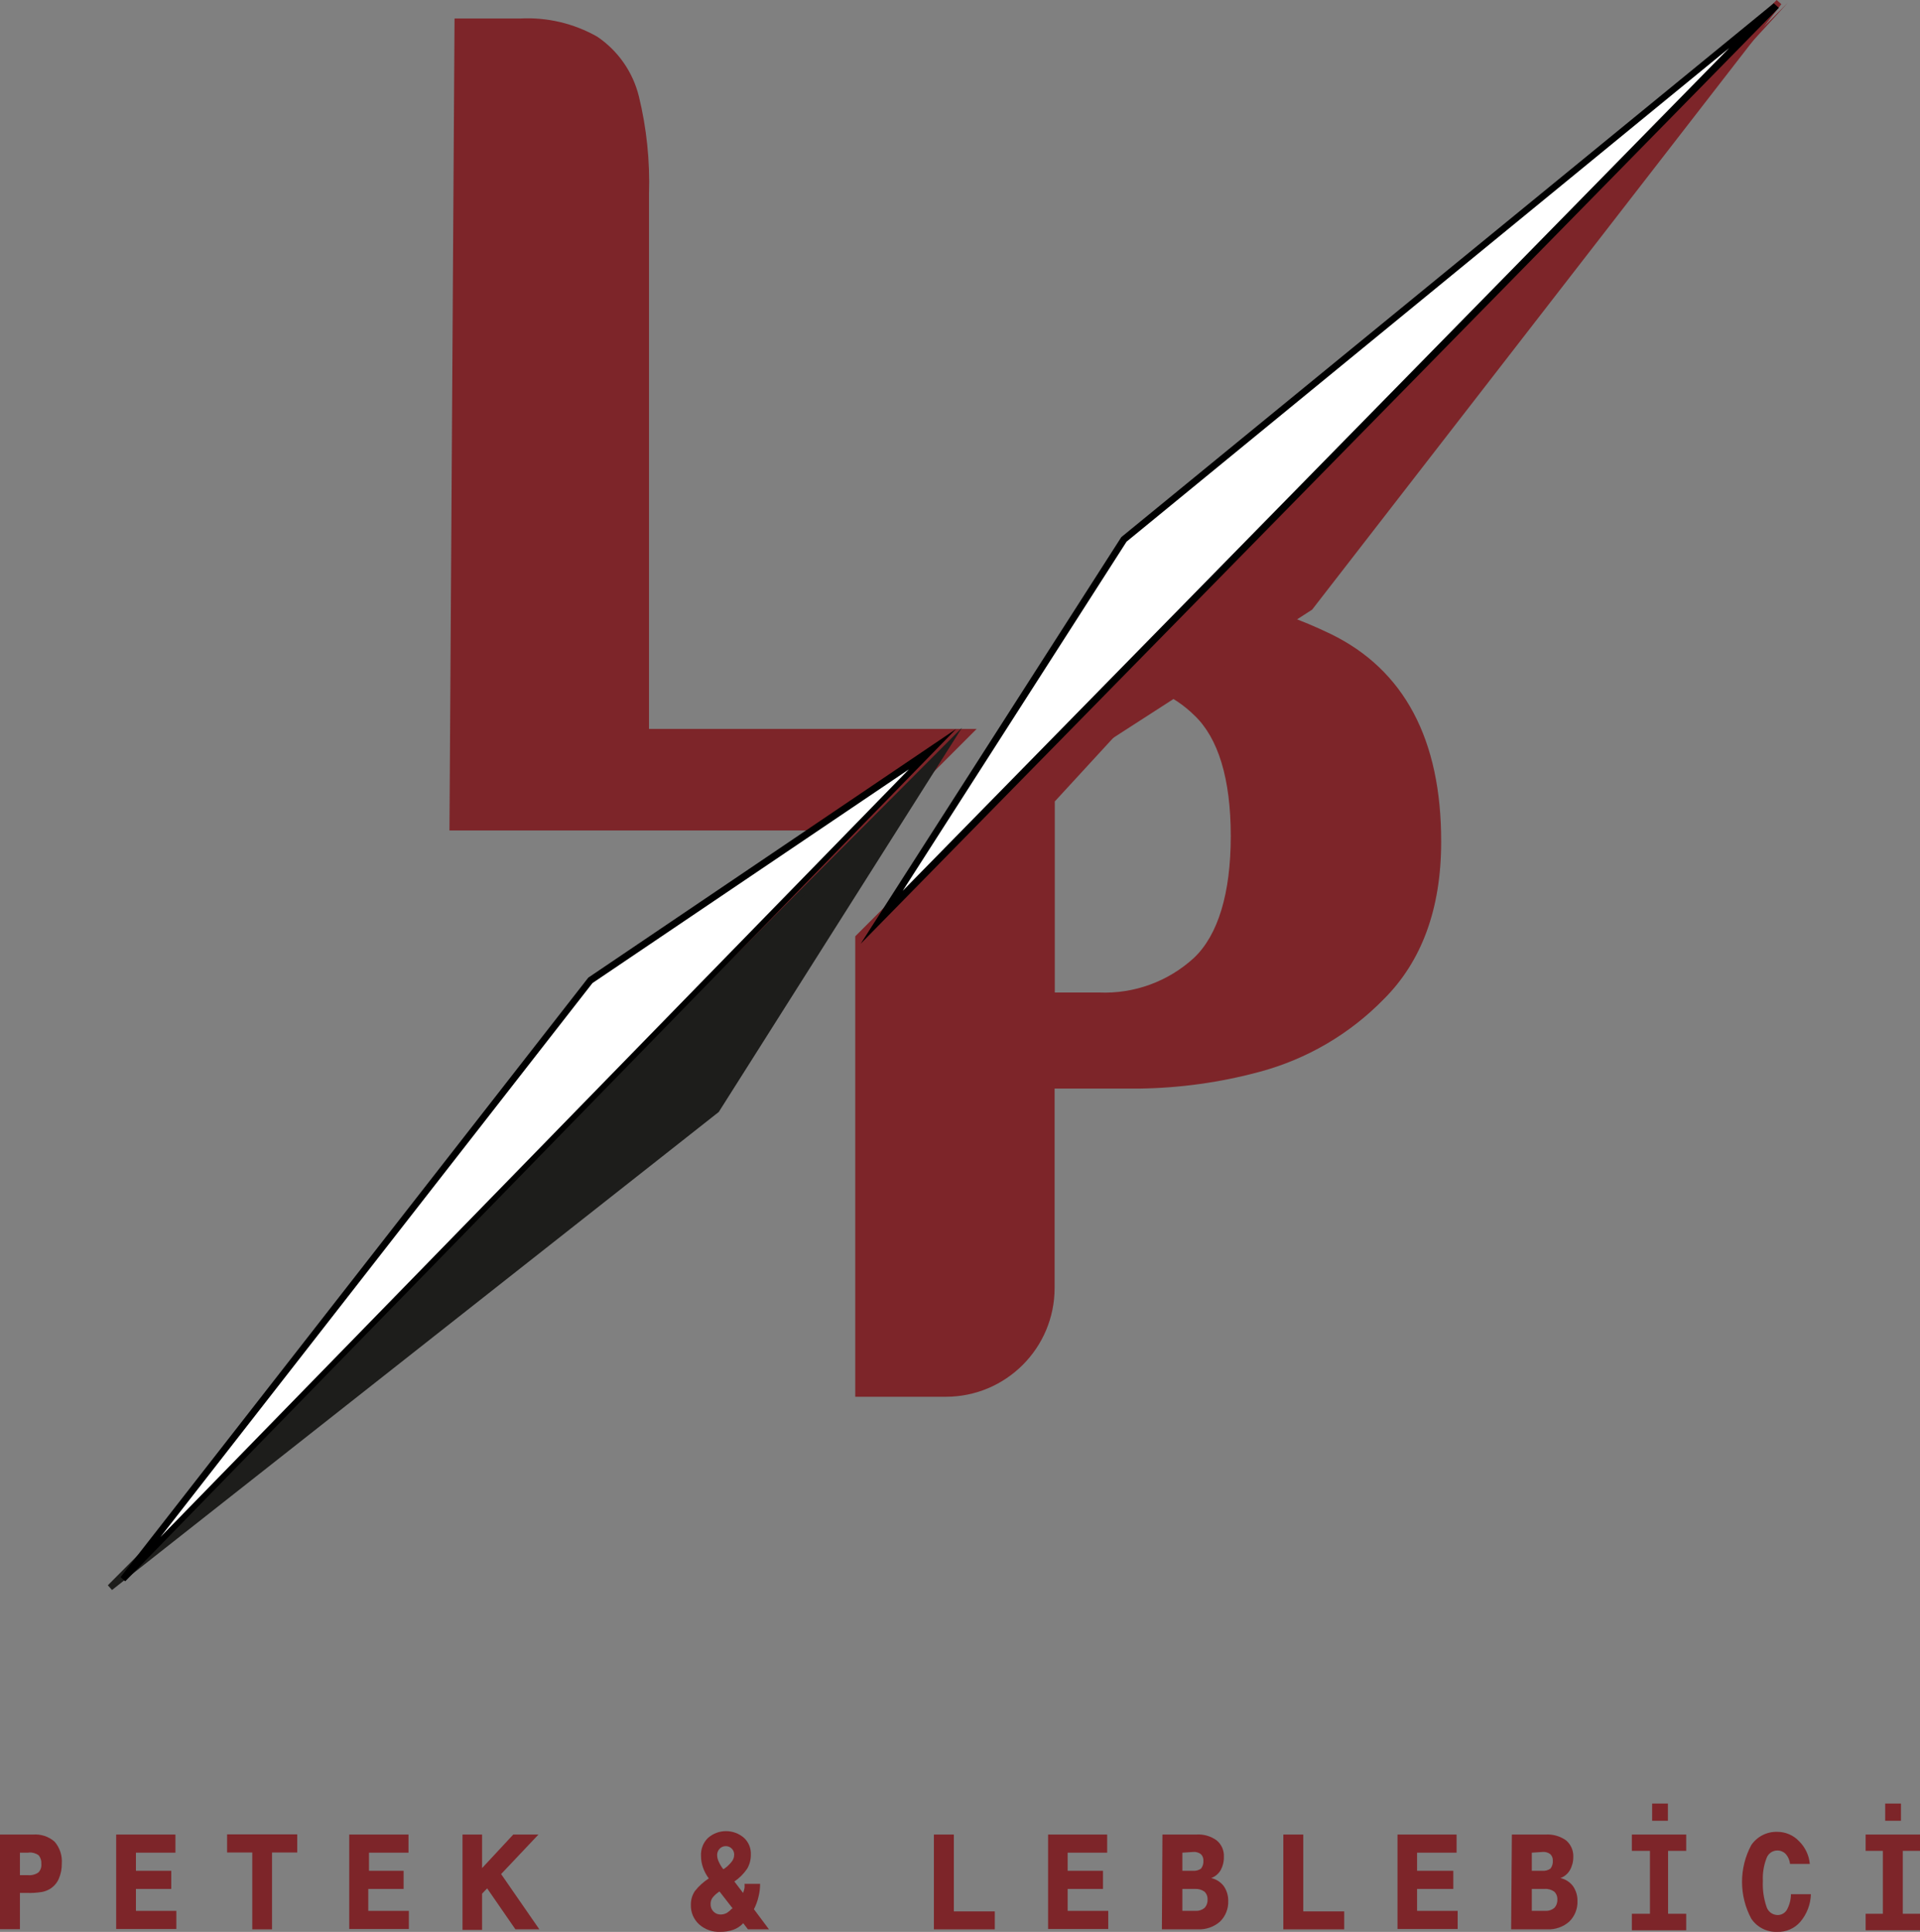 <?xml version="1.0" encoding="utf-8"?>
<svg viewBox="243.256 287.198 105.94 106.571" width="105.94px" height="106.571px" preserveAspectRatio="none" xmlns="http://www.w3.org/2000/svg"><rect x="243.256" y="287.198" width="105.94" height="106.571" fill="#808080" stroke="none"/><g id="object-13"><path class="cls-1" d="M 268.056 333.008 L 288.446 333.008 L 253.616 370.938 L 290.436 334.118 L 296.586 327.968 L 297.146 327.408 L 279.066 327.408 L 279.066 297.888 C 279.123 296.077 278.935 294.267 278.506 292.508 C 278.173 291.164 277.353 289.992 276.206 289.218 C 274.916 288.489 273.445 288.142 271.966 288.218 L 268.336 288.218" style="fill: rgb(125, 37, 41);"/><path class="cls-1" d="M 316.696 322.178 C 315.071 321.392 313.368 320.778 311.616 320.348 L 341.906 287.348 L 309.386 319.868 L 304.526 324.768 L 298.956 330.338 L 290.446 338.848 L 290.446 364.248 L 295.446 364.248 C 298.759 364.248 301.446 361.561 301.446 358.248 L 301.446 347.248 L 306.126 347.248 C 308.372 347.218 310.607 346.906 312.776 346.318 C 315.369 345.62 317.728 344.239 319.606 342.318 C 321.706 340.228 322.776 337.318 322.776 333.638 C 322.786 327.998 320.736 324.148 316.696 322.178 Z M 309.146 340.028 C 307.724 341.339 305.838 342.03 303.906 341.948 L 301.456 341.948 L 301.456 331.408 L 307.086 325.288 C 307.861 325.609 308.568 326.078 309.166 326.668 C 310.476 327.918 311.166 330.158 311.166 333.318 C 311.166 336.478 310.466 338.768 309.146 340.028 Z" style="fill: rgb(125, 37, 41);"/><polygon class="cls-2" points="249.326 374.768 282.806 348.388 295.336 328.588 249.326 374.768" style="fill: rgb(29, 29, 27);"/><polygon class="cls-2" points="249.326 374.768 282.806 348.388 295.336 328.588 249.326 374.768" style="fill: rgb(29, 29, 27);"/><path class="cls-2" d="M 249.436 374.908 L 249.206 374.648 L 296.336 327.338 L 282.916 348.538 L 249.436 374.908 Z M 294.336 329.848 L 251.526 372.848 L 282.676 348.308 L 294.336 329.848 Z" style="fill: rgb(29, 29, 27);"/><polygon class="cls-3" points="250.036 374.308 275.826 341.248 294.706 328.498 250.036 374.308" style="fill: rgb(255, 255, 255);"/><path d="M 250.166 374.428 L 249.906 374.198 L 275.716 341.128 L 296.016 327.408 L 250.166 374.428 Z M 275.946 341.428 L 252.106 371.988 L 293.406 329.638 L 275.946 341.428 Z"/><polygon class="cls-1" points="341.406 287.348 315.536 320.718 296.136 333.198 341.406 287.348" style="fill: rgb(125, 37, 41);"/><polygon class="cls-1" points="341.406 287.348 315.536 320.718 296.136 333.198 341.406 287.348" style="fill: rgb(125, 37, 41);"/><path class="cls-1" d="M 294.906 334.198 L 341.286 287.198 L 341.546 287.428 L 315.656 320.828 L 294.906 334.198 Z M 339.526 289.538 L 297.406 332.208 L 315.456 320.598 L 339.526 289.538 Z" style="fill: rgb(125, 37, 41);"/><polygon class="cls-3" points="341.216 287.508 305.256 316.958 291.906 337.798 341.216 287.508" style="fill: rgb(255, 255, 255);"/><path d="M 290.746 339.258 L 305.126 316.828 L 341.126 287.378 L 341.406 287.628 L 290.746 339.258 Z M 305.416 317.078 L 293.066 336.338 L 338.666 289.848 L 305.416 317.078 Z"/><path class="cls-1" d="M 243.256 388.398 L 245.076 388.398 C 245.508 388.363 245.937 388.503 246.266 388.788 C 246.553 389.119 246.697 389.55 246.666 389.988 C 246.673 390.283 246.615 390.577 246.496 390.848 C 246.391 391.082 246.216 391.278 245.996 391.408 C 245.86 391.487 245.711 391.542 245.556 391.568 C 245.281 391.612 245.003 391.628 244.726 391.618 L 244.356 391.618 L 244.356 393.618 L 243.256 393.618 L 243.256 388.398 Z M 244.836 389.398 L 244.356 389.398 L 244.356 390.638 L 244.806 390.638 C 245.007 390.657 245.209 390.604 245.376 390.488 C 245.497 390.363 245.555 390.19 245.536 390.018 C 245.551 389.844 245.497 389.672 245.386 389.538 C 245.225 389.426 245.031 389.373 244.836 389.388 L 244.836 389.398 Z" style="fill: rgb(125, 37, 41);"/><path class="cls-1" d="M 249.666 388.398 L 252.936 388.398 L 252.936 389.398 L 250.756 389.398 L 250.756 390.398 L 252.706 390.398 L 252.706 391.398 L 250.756 391.398 L 250.756 392.608 L 252.986 392.608 L 252.986 393.608 L 249.666 393.608 L 249.666 388.398 Z" style="fill: rgb(125, 37, 41);"/><path class="cls-1" d="M 257.176 389.388 L 255.786 389.388 L 255.786 388.388 L 259.656 388.388 L 259.656 389.388 L 258.266 389.388 L 258.266 393.628 L 257.176 393.628 L 257.176 389.388 Z" style="fill: rgb(125, 37, 41);"/><path class="cls-1" d="M 262.526 388.398 L 265.796 388.398 L 265.796 389.398 L 263.616 389.398 L 263.616 390.398 L 265.526 390.398 L 265.526 391.398 L 263.576 391.398 L 263.576 392.608 L 265.816 392.608 L 265.816 393.608 L 262.526 393.608 L 262.526 388.398 Z" style="fill: rgb(125, 37, 41);"/><path class="cls-1" d="M 268.776 388.398 L 269.856 388.398 L 269.856 390.248 L 271.576 388.398 L 272.966 388.398 L 270.906 390.578 L 273.016 393.628 L 271.696 393.628 L 270.136 391.368 L 269.856 391.658 L 269.856 393.658 L 268.776 393.658 L 268.776 388.398 Z" style="fill: rgb(125, 37, 41);"/><path class="cls-1" d="M 285.686 393.628 L 284.526 393.628 L 284.266 393.288 C 284.117 393.45 283.932 393.573 283.726 393.648 C 283.491 393.731 283.244 393.772 282.996 393.768 C 282.566 393.786 282.146 393.635 281.826 393.348 C 281.528 393.073 281.364 392.683 281.376 392.278 C 281.37 392.008 281.447 391.743 281.596 391.518 C 281.812 391.244 282.072 391.007 282.366 390.818 C 282.228 390.636 282.12 390.433 282.046 390.218 C 281.974 390.015 281.936 389.802 281.936 389.588 C 281.913 389.215 282.051 388.851 282.316 388.588 C 282.887 388.083 283.744 388.083 284.316 388.588 C 284.568 388.825 284.703 389.162 284.686 389.508 C 284.689 389.778 284.62 390.044 284.486 390.278 C 284.297 390.558 284.056 390.799 283.776 390.988 L 284.256 391.618 C 284.293 391.531 284.32 391.441 284.336 391.348 C 284.345 391.271 284.345 391.194 284.336 391.118 L 285.196 391.118 C 285.197 391.361 285.167 391.603 285.106 391.838 C 285.051 392.074 284.967 392.302 284.856 392.518 L 285.686 393.628 Z M 283.686 392.478 L 282.956 391.538 C 282.807 391.632 282.675 391.75 282.566 391.888 C 282.497 391.988 282.462 392.107 282.466 392.228 C 282.457 392.384 282.515 392.537 282.626 392.648 C 282.733 392.758 282.882 392.816 283.036 392.808 C 283.151 392.806 283.265 392.775 283.366 392.718 C 283.469 392.651 283.564 392.57 283.646 392.478 L 283.686 392.478 Z M 283.196 390.298 C 283.359 390.188 283.504 390.053 283.626 389.898 C 283.715 389.791 283.764 389.657 283.766 389.518 C 283.777 389.256 283.568 389.037 283.306 389.038 C 283.178 389.035 283.054 389.086 282.966 389.178 C 282.872 389.273 282.821 389.404 282.826 389.538 C 282.829 389.663 282.86 389.786 282.916 389.898 C 282.978 390.041 283.059 390.175 283.156 390.298 L 283.196 390.298 Z" style="fill: rgb(125, 37, 41);"/><path class="cls-1" d="M 298.146 393.628 L 294.786 393.628 L 294.786 388.398 L 295.886 388.398 L 295.886 392.638 L 298.146 392.638 L 298.146 393.628 Z" style="fill: rgb(125, 37, 41);"/><path class="cls-1" d="M 301.086 388.398 L 304.346 388.398 L 304.346 389.398 L 302.166 389.398 L 302.166 390.398 L 304.116 390.398 L 304.116 391.398 L 302.166 391.398 L 302.166 392.608 L 304.406 392.608 L 304.406 393.608 L 301.086 393.608 L 301.086 388.398 Z" style="fill: rgb(125, 37, 41);"/><path class="cls-1" d="M 307.396 388.398 L 309.256 388.398 C 309.658 388.368 310.058 388.481 310.386 388.718 C 310.656 388.94 310.805 389.278 310.786 389.628 C 310.793 389.886 310.73 390.142 310.606 390.368 C 310.487 390.567 310.303 390.719 310.086 390.798 C 310.36 390.859 310.604 391.015 310.776 391.238 C 310.944 391.478 311.031 391.765 311.026 392.058 C 311.043 392.484 310.88 392.898 310.576 393.198 C 310.242 393.49 309.809 393.644 309.366 393.628 L 307.366 393.628 L 307.396 388.398 Z M 308.496 389.398 L 308.496 390.398 L 309.066 390.398 C 309.228 390.413 309.391 390.371 309.526 390.278 C 309.622 390.152 309.668 389.995 309.656 389.838 C 309.664 389.703 309.613 389.571 309.516 389.478 C 309.395 389.388 309.245 389.345 309.096 389.358 L 308.496 389.398 Z M 308.496 391.398 L 308.496 392.608 L 309.226 392.608 C 309.403 392.619 309.578 392.561 309.716 392.448 C 309.833 392.324 309.894 392.158 309.886 391.988 C 309.896 391.823 309.834 391.662 309.716 391.548 C 309.561 391.438 309.374 391.385 309.186 391.398 L 308.496 391.398 Z" style="fill: rgb(125, 37, 41);"/><path class="cls-1" d="M 317.426 393.628 L 314.066 393.628 L 314.066 388.398 L 315.166 388.398 L 315.166 392.638 L 317.426 392.638 L 317.426 393.628 Z" style="fill: rgb(125, 37, 41);"/><path class="cls-1" d="M 320.366 388.398 L 323.626 388.398 L 323.626 389.398 L 321.446 389.398 L 321.446 390.398 L 323.446 390.398 L 323.446 391.398 L 321.446 391.398 L 321.446 392.608 L 323.686 392.608 L 323.686 393.608 L 320.366 393.608 L 320.366 388.398 Z" style="fill: rgb(125, 37, 41);"/><path class="cls-1" d="M 326.676 388.398 L 328.526 388.398 C 328.931 388.37 329.334 388.483 329.666 388.718 C 329.932 388.943 330.08 389.279 330.066 389.628 C 330.069 389.887 330.004 390.142 329.876 390.368 C 329.757 390.567 329.573 390.719 329.356 390.798 C 329.63 390.859 329.874 391.015 330.046 391.238 C 330.214 391.478 330.301 391.765 330.296 392.058 C 330.313 392.484 330.15 392.898 329.846 393.198 C 329.513 393.492 329.079 393.646 328.636 393.628 L 326.636 393.628 L 326.676 388.398 Z M 327.776 389.398 L 327.776 390.398 L 328.346 390.398 C 328.508 390.413 328.671 390.371 328.806 390.278 C 328.902 390.152 328.948 389.995 328.936 389.838 C 328.944 389.703 328.893 389.571 328.796 389.478 C 328.675 389.388 328.525 389.345 328.376 389.358 L 327.776 389.398 Z M 327.776 391.398 L 327.776 392.608 L 328.526 392.608 C 328.703 392.619 328.878 392.561 329.016 392.448 C 329.133 392.324 329.194 392.158 329.186 391.988 C 329.196 391.823 329.134 391.662 329.016 391.548 C 328.862 391.437 328.674 391.383 328.486 391.398 L 327.776 391.398 Z" style="fill: rgb(125, 37, 41);"/><path class="cls-1" d="M 334.296 389.298 L 333.296 389.298 L 333.296 388.398 L 336.296 388.398 L 336.296 389.298 L 335.296 389.298 L 335.296 392.768 L 336.296 392.768 L 336.296 393.678 L 333.296 393.678 L 333.296 392.768 L 334.296 392.768 L 334.296 389.298 Z M 334.416 386.688 L 335.286 386.688 L 335.286 387.638 L 334.416 387.638 L 334.416 386.688 Z" style="fill: rgb(125, 37, 41);"/><path class="cls-1" d="M 342.076 391.688 L 343.176 391.688 C 343.16 392.246 342.956 392.782 342.596 393.208 C 342.276 393.579 341.805 393.786 341.316 393.768 C 340.745 393.788 340.204 393.512 339.886 393.038 C 339.206 391.77 339.206 390.246 339.886 388.978 C 340.208 388.508 340.746 388.233 341.316 388.248 C 341.774 388.246 342.212 388.434 342.526 388.768 C 342.864 389.101 343.074 389.544 343.116 390.018 L 342.026 390.018 C 342.004 389.814 341.92 389.622 341.786 389.468 C 341.664 389.345 341.498 389.276 341.326 389.278 C 341.054 389.277 340.812 389.45 340.726 389.708 C 340.573 390.106 340.505 390.532 340.526 390.958 C 340.503 391.439 340.571 391.921 340.726 392.378 C 340.808 392.647 341.054 392.833 341.336 392.838 C 341.543 392.841 341.737 392.734 341.846 392.558 C 341.994 392.292 342.073 391.992 342.076 391.688 Z" style="fill: rgb(125, 37, 41);"/><path class="cls-1" d="M 347.146 389.298 L 346.196 389.298 L 346.196 388.398 L 349.196 388.398 L 349.196 389.298 L 348.246 389.298 L 348.246 392.768 L 349.196 392.768 L 349.196 393.678 L 346.196 393.678 L 346.196 392.768 L 347.146 392.768 L 347.146 389.298 Z M 347.276 386.688 L 348.146 386.688 L 348.146 387.638 L 347.276 387.638 L 347.276 386.688 Z" style="fill: rgb(125, 37, 41);"/></g></svg>